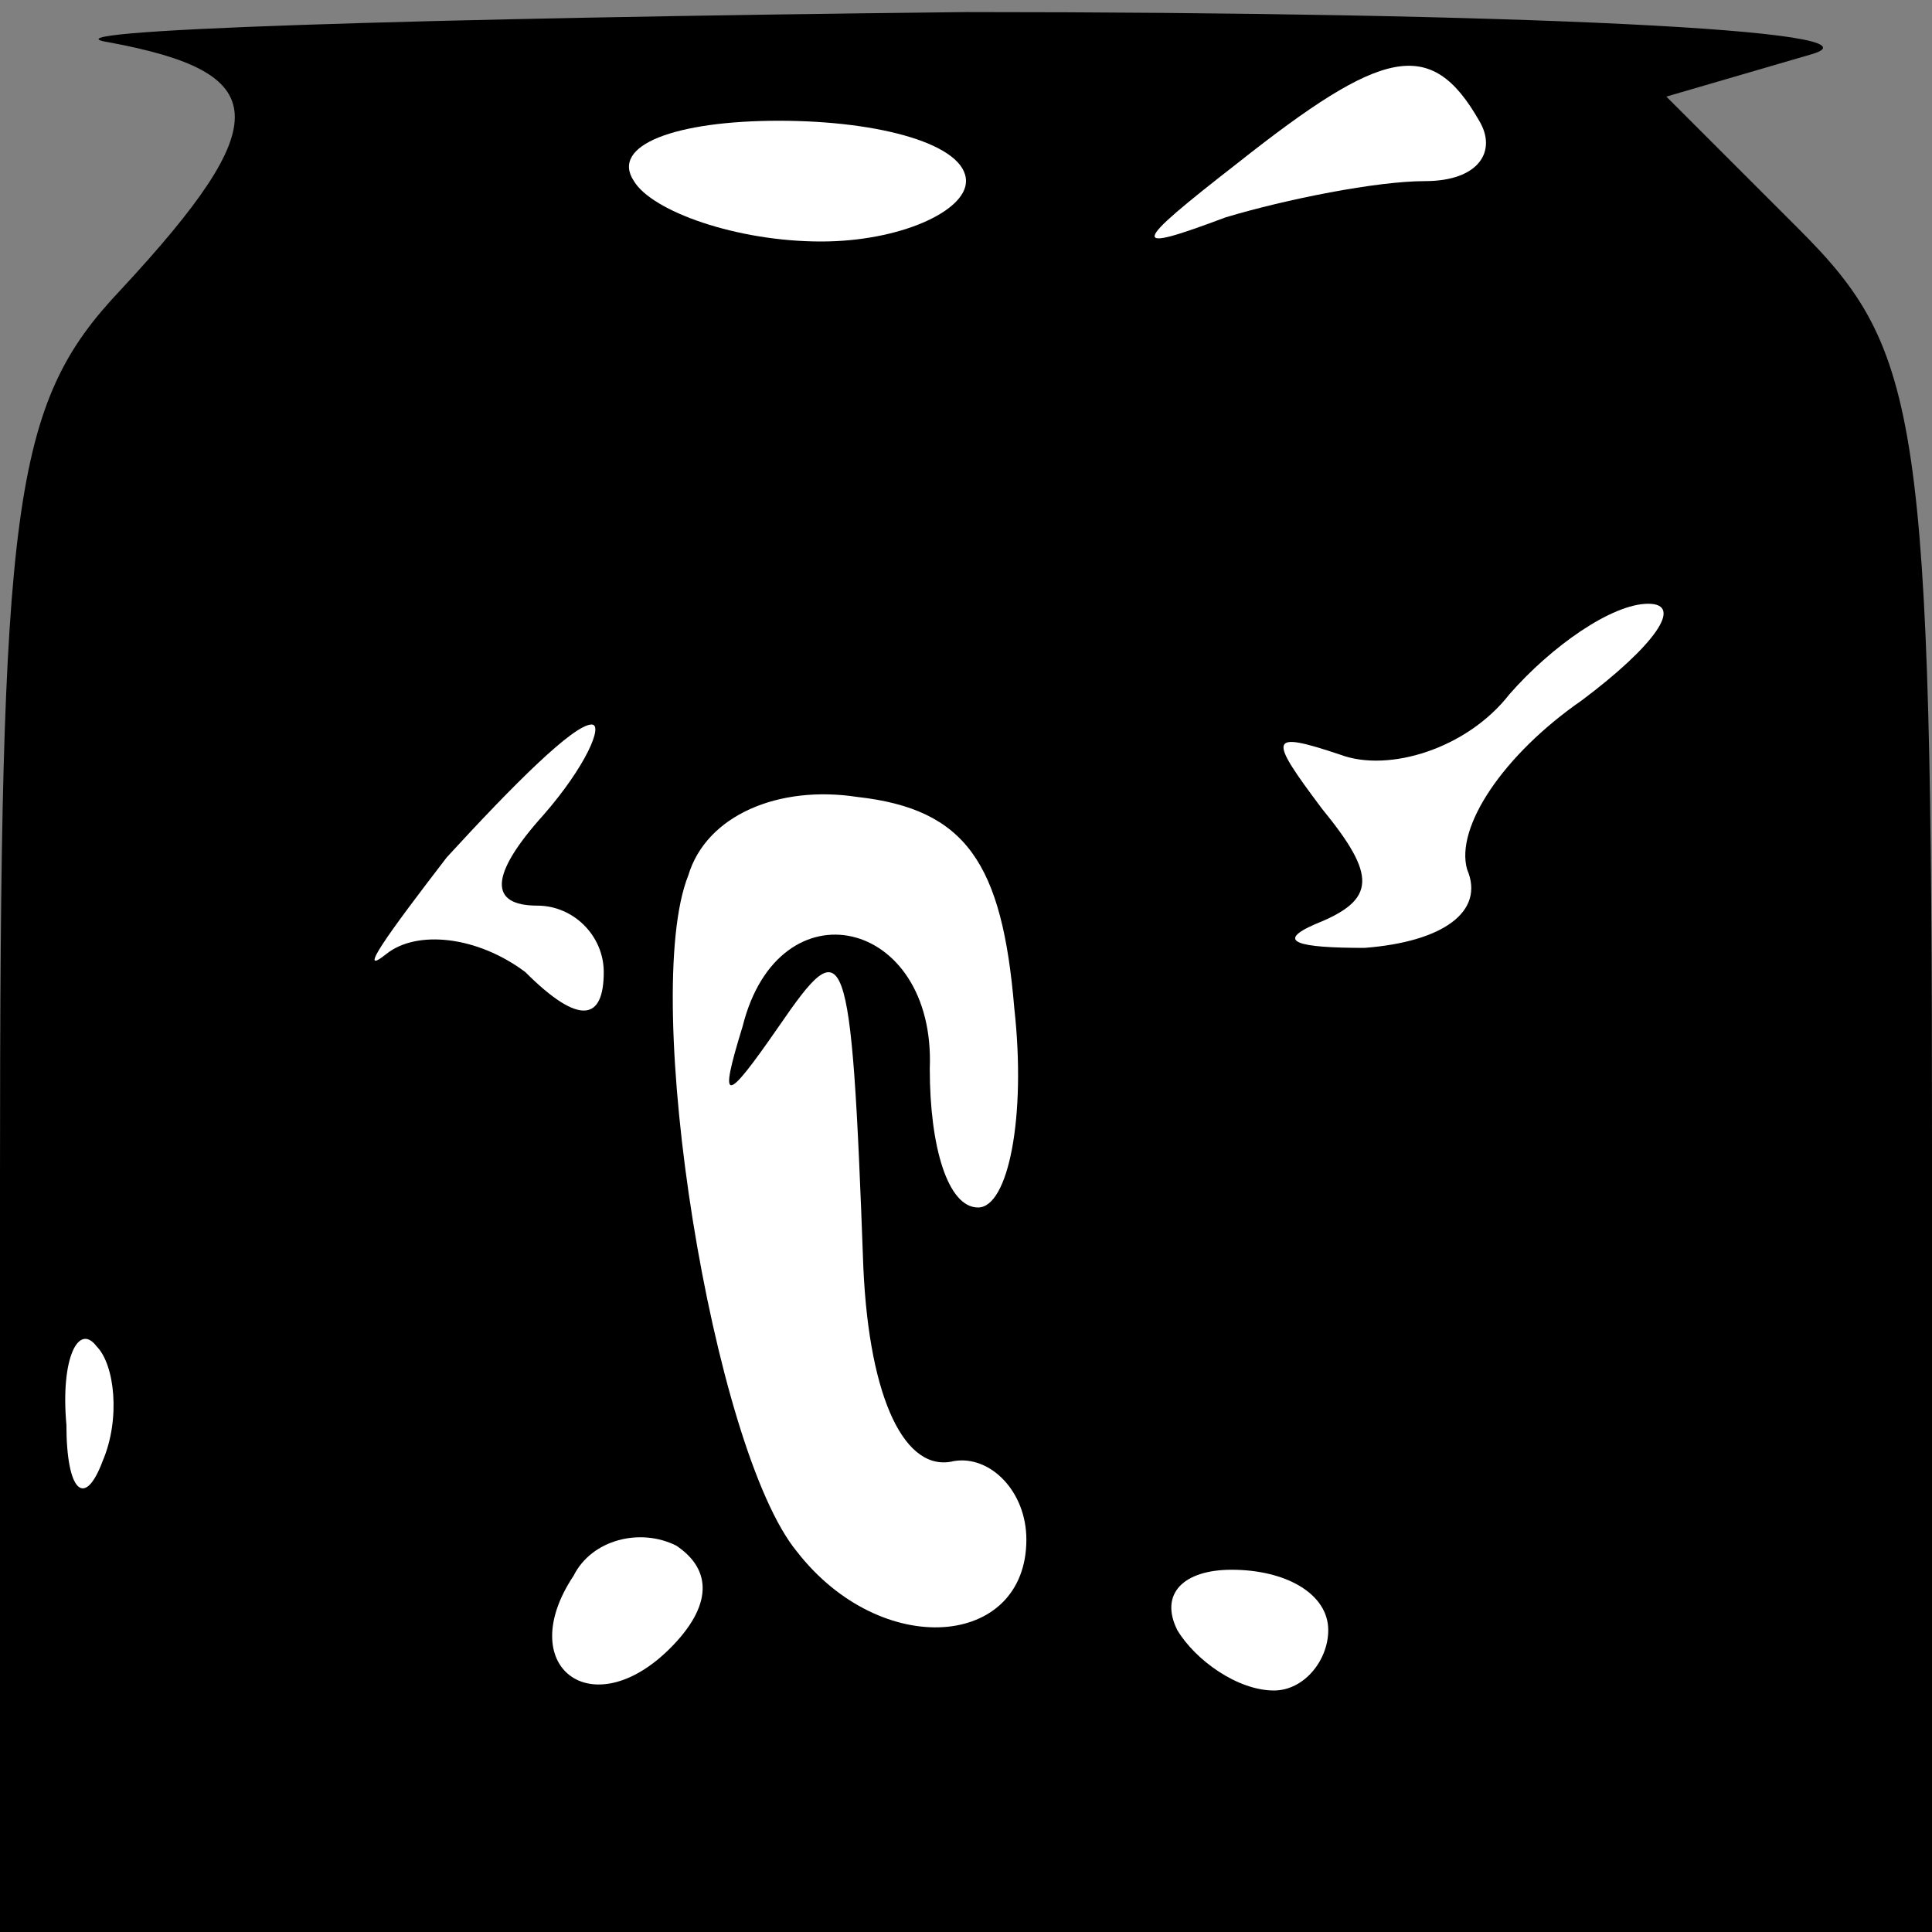 <?xml version="1.0" standalone="no"?>
<!DOCTYPE svg PUBLIC "-//W3C//DTD SVG 20010904//EN"
 "http://www.w3.org/TR/2001/REC-SVG-20010904/DTD/svg10.dtd">
<svg version="1.0" xmlns="http://www.w3.org/2000/svg"
 width="32pt" height="32pt" viewBox="0 0 32 32"
 preserveAspectRatio="xMidYMid meet">
<rect x="0" y="0" width="32" height="32" fill="#808080" stroke="none"/>
<g transform="translate(0,32) scale(0.1,-0.1)"
fill="#000000" stroke="none">
<path fill="#000000" stroke="none" d="M18 313 c27 -5 28 -13 2 -41 -18 -19
-20 -35 -20 -147 l0 -125 160 0 160 0 0 130 c0 121 -2 132 -22 152 l-22 22 24
7 c14 4 -49 7 -140 7 -91 -1 -155 -3 -142 -5z"/>
<path fill="#ffffff" stroke="none" d="M245 300 c3 -5 0 -10 -9 -10 -8 0 -23
-3 -33 -6 -16 -6 -16 -5 2 9 24 19 32 21 40 7z"/>
<path fill="#ffffff" stroke="none" d="M160 290 c0 -5 -11 -10 -24 -10 -14 0
-28 5 -31 10 -4 6 7 10 24 10 17 0 31 -4 31 -10z"/>
<path fill="#ffffff" stroke="none" d="M262 204 c-13 -9 -21 -21 -19 -28 3 -7
-4 -12 -17 -13 -11 0 -15 1 -8 4 10 4 10 8 1 19 -9 12 -9 13 3 9 8 -3 21 1 28
10 7 8 17 15 23 15 6 0 1 -7 -11 -16z"/>
<path fill="#ffffff" stroke="none" d="M90 185 c-9 -10 -9 -15 -1 -15 6 0 11
-5 11 -11 0 -8 -4 -9 -13 0 -8 6 -18 7 -23 3 -5 -4 0 3 10 16 11 12 21 22 24
22 2 0 -1 -7 -8 -15z"/>
<path fill="#ffffff" stroke="none" d="M168 153 c2 -18 -1 -33 -6 -33 -5 0 -8
10 -8 23 1 25 -25 31 -31 7 -4 -13 -3 -13 6 0 11 16 12 15 14 -40 1 -22 7 -34
15 -32 6 1 12 -5 12 -13 0 -18 -24 -20 -38 -2 -14 17 -26 92 -18 112 3 10 15
15 28 13 18 -2 24 -11 26 -35z"/>
<path fill="#ffffff" stroke="none" d="M17 78 c-3 -8 -6 -5 -6 6 -1 11 2 17 5
13 3 -3 4 -12 1 -19z"/>
<path fill="#ffffff" stroke="none" d="M111 47 c-13 -13 -26 -3 -16 12 3 6 11
8 17 5 6 -4 6 -10 -1 -17z"/>
<path fill="#ffffff" stroke="none" d="M220 50 c0 -5 -4 -10 -9 -10 -6 0 -13
5 -16 10 -3 6 1 10 9 10 9 0 16 -4 16 -10z"/>
</g>
</svg>
